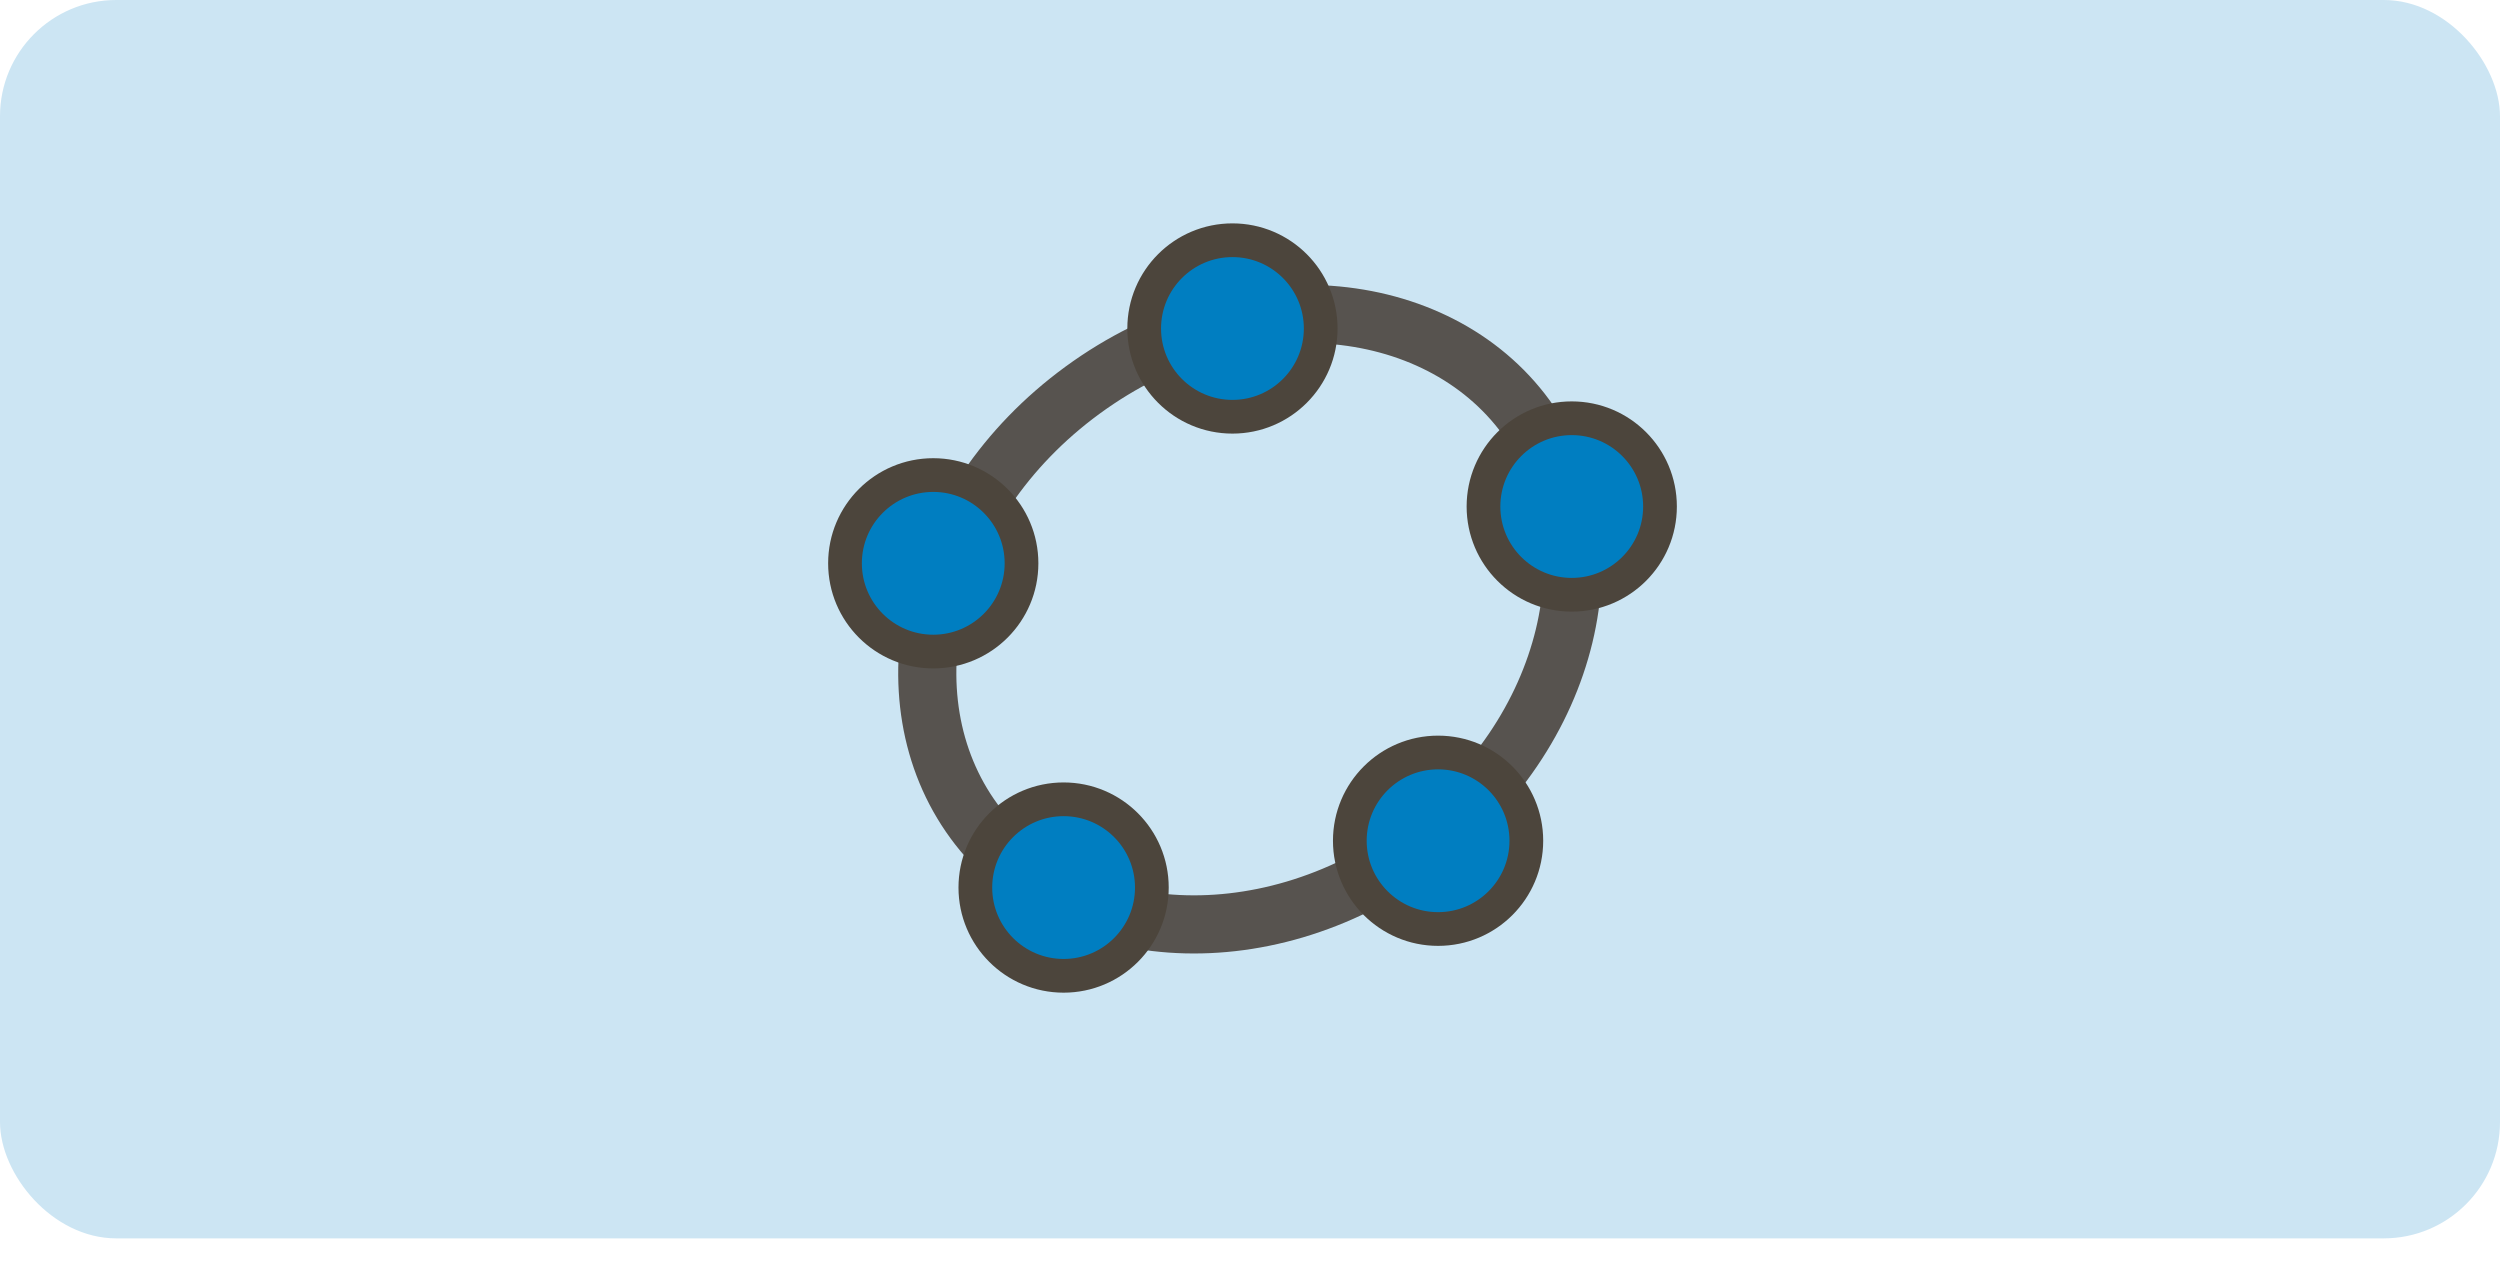 <svg width="43" height="22" viewBox="0 0 43 22" fill="none" xmlns="http://www.w3.org/2000/svg">
<rect width="43" height="21.3" rx="2" fill="#CCE5F3"/>
<path d="M26.249 7.178C27.795 9.291 27.07 12.622 24.38 14.589C21.69 16.556 18.296 16.236 16.751 14.122C15.205 12.009 15.93 8.678 18.62 6.711C21.31 4.744 24.704 5.064 26.249 7.178Z" stroke="#57534F"/>
<circle cx="21.198" cy="5.65" r="1.518" fill="#007EC1" stroke="#4C453C" stroke-width="0.58"/>
<circle cx="27.034" cy="8.712" r="1.518" fill="#007EC1" stroke="#4C453C" stroke-width="0.58"/>
<circle cx="24.735" cy="14.461" r="1.518" fill="#007EC1" stroke="#4C453C" stroke-width="0.58"/>
<circle cx="18.294" cy="15.266" r="1.518" fill="#007EC1" stroke="#4C453C" stroke-width="0.58"/>
<circle cx="16.052" cy="9.689" r="1.518" fill="#007EC1" stroke="#4C453C" stroke-width="0.58"/>
</svg>

